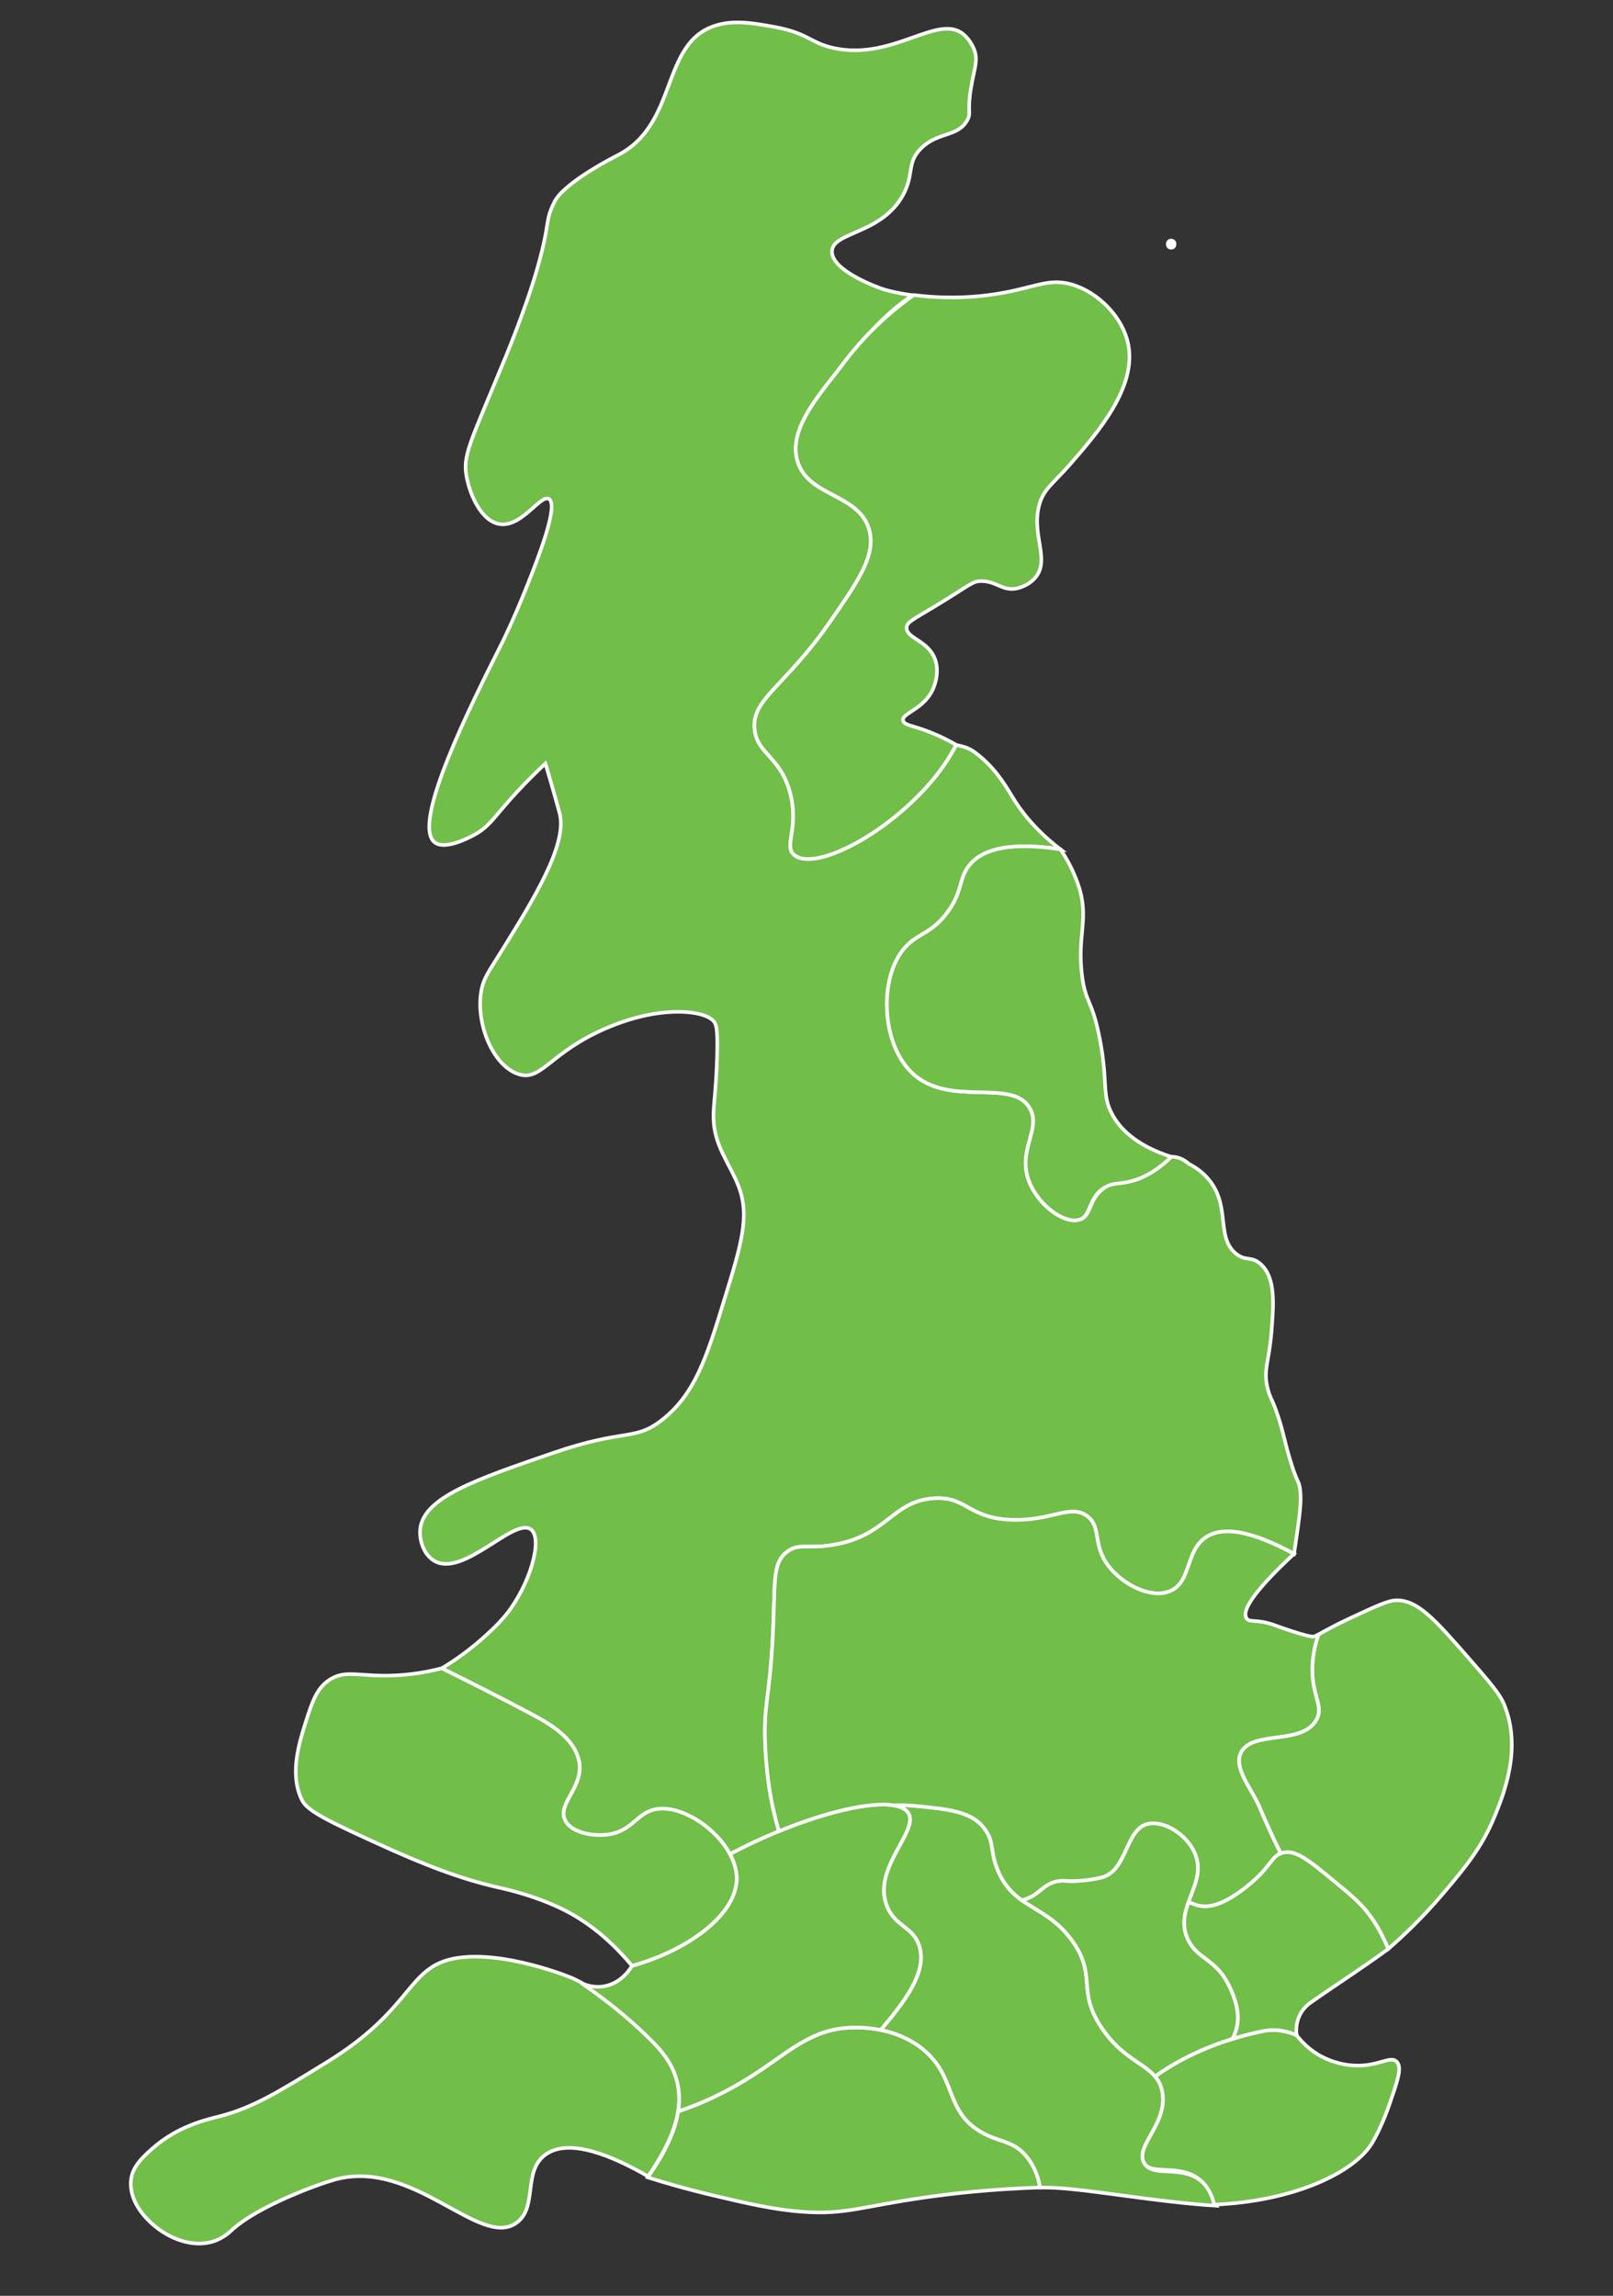 <?xml version="1.0" encoding="utf-8"?>
<!-- Generator: Adobe Illustrator 23.0.1, SVG Export Plug-In . SVG Version: 6.00 Build 0)  -->
<svg version="1.1" id="Layer_1" xmlns="http://www.w3.org/2000/svg" xmlns:xlink="http://www.w3.org/1999/xlink" x="0px" y="0px"
	 viewBox="0 0 451 642" style="enable-background:new 0 0 451 642;" xml:space="preserve">
<rect x="0" y="0" width="451" height="642" fill="#333333" stroke="none"/>
<style type="text/css">
	.st0{fill:#71BE49;stroke:#FFFFFF;stroke-miterlimit:10;}
	.st1{fill:#FFFFFF;}
</style>
<path class="st0" d="M360.5,407.5c-1.48-5.05-1.56-6.53-3-11c-1.74-5.39-2.28-5.24-3-8c-1.41-5.42,0.31-7.39,1-16
	c0.63-7.88,1.22-15.18-3-19c-2.68-2.42-4.19-0.65-7-3c-5.42-4.54-1.58-12.69-7-20c-1.94-2.61-4.34-4.14-6-5
	c-1.19-1.01-2.96-2.15-5-2c-2.86,0.21-3.63,2.75-7,5c-4.84,3.23-7.27,0.67-11.5,3.5c-4.83,3.23-3.59,7.78-7,9
	c-4.06,1.45-11.18-3.52-14-10c-3.98-9.13,3.31-14.97,0-21c-4.85-8.83-22.55-0.02-33-10c-8.72-8.33-9.26-26.77-2-35
	c3.6-4.07,7.51-3.84,12-10c4.22-5.79,3.08-9.33,6-13c2.94-3.7,9.49-6.94,25.5-4.5c-7.06-5.4-11.1-10.76-13.51-14.78
	c-2.41-4.01-5.27-8.62-10.72-12.56c-1.21-0.87-2.9-1.46-4.89-1.85c-1.78,3.12-3.5,6.23-7.38,10.7c-13.12,15.11-32.78,24.74-38,20
	c-2.92-2.65,1.46-7.26-1-17c-2.65-10.49-9.22-11-10-18c-0.95-8.54,8.38-11.81,21-30c8.05-11.61,13.1-18.88,11-26
	c-2.96-10.05-16.98-9.03-20-19c-2.45-8.08,4.37-16.66,11-25c5.98-7.53,12.51-15.73,21.12-21.44c-3.16-0.45-6-1-8.32-1.75
	c-1.21-0.39-14.29-5.07-14.18-10.51c0.11-5.55,13.83-4.72,19.88-15.79c3.19-5.85,0.92-8.92,5-13c4.77-4.77,10.4-3.1,13-8
	c1.13-2.14-0.16-2.03,1-9c0.89-5.34,1.98-7.34,1-10.35c0,0-0.87-2.69-3.09-4.56c-7.09-5.98-19.46,7.24-35.92,3.91
	c-6.9-1.4-7.34-4.25-17-6c-5.61-1.01-11.13-2.01-16.33-0.41c-15.68,4.83-10.29,27.7-27.67,36.41c0,0-14.55,7.29-17.42,12.83
	c-0.83,1.6-1.4,3.29-1.4,3.29c-0.97,3.17-0.48,5.65-4.09,17.61c-2.76,9.15-7.19,20.08-8.09,22.27c-10.14,24.65-12.22,27.72-11,34
	c1,5.14,4.15,12.07,9,13c6.29,1.21,11.65-8.4,14-7c2.85,1.69-3.22,17-6,24c-3.9,9.82-7,16-7,16c-8.87,17.66-25.5,50.74-19,56
	c2.85,2.31,9.53-1.22,11-2c4.51-2.38,5.99-5.54,12-12c3.27-3.51,6.1-6.24,8-8c0.02,0.06,0.06,0.21,0.08,0.27
	c2.17,7.23,3.74,13.03,3.92,13.73c2.2,8.63-7.44,24.18-16,38c-3.94,6.35-5.41,8.09-6,12c-1.42,9.34,3.69,21.14,11,23
	c6.04,1.54,8.64-6.39,24-13c15.58-6.7,27.57-4.86,30-2c0.16,0.19,0.31,0.4,0.31,0.4c0.56,0.88,0.89,2.67,0.69,9.6
	c-0.28,9.83-1.06,13.16-1,17c0.11,7.82,4.47,12.73,6.95,19.05c3.29,8.42,0.88,16.26-3.95,31.95c-4.92,16-8.22,26.72-18,34
	c-7.26,5.4-10.1,1.99-29.79,8.75c-21.68,7.44-36.22,12.44-37.21,21.25c-0.37,3.28,1.11,7.37,4,9c8.17,4.61,22.34-12.38,26.96-8.83
	c3.51,2.69-0.44,15.77-6.96,23.83c-2.43,3-5.59,5.77-7,7c-4.23,3.7-8.15,6.3-11,8c7.96,3.91,15.92,7.98,24.5,12.5
	c5.48,2.89,12.44,6.77,13.9,13.45c0.05,0.21,0.07,0.39,0.1,0.55c0.94,7.06-6.26,11.39-4,16c1.75,3.56,7.82,4.57,12,4
	c6.71-0.92,7.99-5.85,13-7c6.85-1.57,16.94,4.76,21.1,12.46c0.97-0.49,1.93-0.98,2.9-1.46c3.57-1.8,7.2-3.45,10.78-4.92
	C216.63,508.01,216,505,216,505c-0.38-1.81-1.56-7.74-2-16c-0.63-11.83,1.07-13.37,2-30c0.91-16.2-0.32-21.58,4-25
	c3.3-2.61,5.62-0.76,13-2c15.12-2.54,16.38-12.18,28-13c9.43-0.66,9.52,5.62,22,6c11.17,0.34,16.35-4.54,21-1
	c4.12,3.14,1.29,7.92,6,14c3.97,5.13,11.69,9.08,17,7c6.15-2.41,4.36-11.04,10-15c6.17-4.33,16.67,0.14,24.81,4.51
	c0.08-0.54,0.21-1.36,0.36-2.35c1.19-8.14,1.78-12.21,1.34-15.66C363.13,413.65,362.75,415.17,360.5,407.5z"/>
<path class="st0" d="M188.97,580.66c-1.34-4.14-3.91-6.95-7.18-10.6c-5.25-5.87-12.39-10.85-19.44-15.77c0,0,0,0,0,0
	c0,0-2-0.99-2-0.99c-1.15-0.57-18.94-7.67-32.03-5.85c-14.76,2.05-11.97,13.84-36.87,29.17c-13.78,8.49-20.67,12.73-29.93,15.14
	c-3.85,1-11.82,2.73-18.96,9.09c-2.75,2.45-5.67,5.12-5.96,9.03c-0.51,6.82,5.76,12.56,10.07,14.95c1.13,0.63,7.01,3.89,13.01,1.94
	c2.74-0.89,4.46-2.53,4.99-3.02c7.44-6.9,24.33-12.95,28.83-14.22c22.09-6.23,40.74,19.59,51,12c5.93-4.38,1.58-14.33,8-19
	c6.72-4.89,19.05,0.51,28.72,6.07C187.59,599.3,191.91,589.77,188.97,580.66z"/>
<path class="st0" d="M206,525c-0.25-10.16-14.27-21-23-19c-5.01,1.15-6.29,6.08-13,7c-4.18,0.57-10.25-0.44-12-4
	c-2.26-4.61,4.94-8.94,4-16c-0.02-0.15-0.05-0.34-0.1-0.55c-1.47-6.68-8.42-10.57-13.9-13.45c-8.58-4.52-16.54-8.59-24.5-12.5
	c-2.79,0.74-7.33,1.73-13,2c-9.7,0.46-13.55-1.64-18,1c-3.85,2.28-5.2,6.32-7,12c-1.87,5.9-4.68,14.77-1,22
	c1.56,3.06,8.06,6.08,21,12c12.79,5.85,23.1,9.86,33.57,12.24c0.79,0.18,1.14,0.25,2,0.46c4.1,0.98,13.36,3.5,20.92,8.31
	c5.29,3.36,9.93,7.54,14.22,12.6c0.18,0.21,0.32,0.43,0.47,0.65C192.47,545.38,206.25,535.26,206,525z"/>
<path class="st0" d="M290.81,611.7c-0.38-2.44-1.41-5.81-3.81-8.7c-3.86-4.66-7.74-3.81-13-7c-9.91-6.01-6.51-15.31-16-23
	c-7.88-6.38-17.75-6.07-20-6c-11.03,0.35-17.16,6.6-27,13c-8.14,5.29-15.29,8.39-21.37,10.41c-0.94,6.15-4.27,12.37-8.51,18.47
	c4.47,1.41,10.86,3.29,18.63,5.12c8.98,2.12,16.58,3.91,24.75,4.5c11.86,0.85,16.31-1.47,34-4
	C266.1,613.41,277.14,612.14,290.81,611.7z"/>
<path class="st0" d="M248,533c-4.2-10.63,9.09-20.95,6-26c-3.56-5.82-26.3-0.45-47,10c-0.97,0.49-1.93,0.98-2.9,1.46
	c1.15,2.12,1.84,4.34,1.9,6.54c0.25,10.26-13.53,20.38-29.32,24.75c-0.33,0.59-2.98,5.06-8.18,5.75c-2.77,0.36-4.98-0.51-6-1
	c8.98,6.12,15.3,11.81,19.37,15.86c3.09,3.07,5.68,6.07,7.13,10.64c0.99,3.1,1.12,6.24,0.63,9.41c6.08-2.01,13.23-5.11,21.37-10.41
	c9.84-6.4,15.97-12.65,27-13c1.16-0.04,4.37-0.13,8.28,0.66c6.33-7.55,13.26-16.17,10.72-23.66C255.2,538.69,250.24,538.68,248,533z
	"/>
<path class="st0" d="M340.22,616.82c-0.74-2.53-2.03-5.02-4.22-6.82c-5.81-4.76-13.44-0.95-16-5c-2.98-4.73,6.65-11.1,5-20
	c-1.46-7.88-9.82-7.25-17-18c-7-10.47-1.25-14.35-8-24c-7.38-10.55-16.41-9-21-20c-2.36-5.65-0.76-7.94-4-12
	c-3.54-4.43-9.73-5.09-19-6c-1.9-0.19-3.86-0.3-6.09-0.16c1.98,0.33,3.4,1.04,4.09,2.16c3.09,5.05-10.2,15.37-6,26
	c2.24,5.68,7.2,5.69,9,11c2.54,7.49-4.39,16.11-10.72,23.66c3.65,0.74,7.91,2.25,11.72,5.34c9.49,7.69,6.09,16.99,16,23
	c5.26,3.19,9.14,2.34,13,7c2.39,2.89,3.42,6.26,3.81,8.7c1.43,0,2.86,0.04,4.28,0.11C305.83,612.39,323.24,615.75,340.22,616.82z"/>
<path class="st0" d="M377.5,577.5c-4.61-0.49-7.88-2.32-9-3c-2.92-1.77-4.83-3.89-5.93-5.34c-1.03-0.5-2.18-0.9-3.57-1.16
	c-0.97-0.18-2.79-0.66-6,0c-15.31,3.13-25.39,9.27-30.04,12.64c0.98,1.16,1.7,2.53,2.04,4.36c1.65,8.9-7.98,15.27-5,20
	c2.18,3.47,10.38-0.28,16,5c2.22,2.08,3.1,4.74,3.5,6.5c22.14-0.95,38.87-8.86,44-17c1.05-1.67,3.27-5.98,5.05-11.2
	c2.08-6.12,3.63-10.15,1.95-11.8C388.59,574.63,385.08,578.3,377.5,577.5z"/>
<path class="st0" d="M346,566c0.6-4.15-1.17-8.14-2-10c-3.78-8.5-9.41-7.95-12-14c-3.78-8.83,5.94-15.36,2-24
	c-2.29-5.02-8.36-8.95-13-8c-6.34,1.3-5.74,13.15-13,15c-4.53,1.15-9,1-9,1c-1.39-0.05-1.92-0.16-3,0c-3.34,0.51-4.79,2.59-7,4
	c-1.13,0.72-2.26,1.12-3.34,1.34c4.43,3.18,9.71,5.04,14.34,11.66c6.75,9.65,1,13.53,8,24c5.51,8.25,11.71,9.8,14.96,13.64
	c3.74-2.71,11.01-7.22,21.68-10.51C345.33,568.79,345.8,567.4,346,566z"/>
<path class="st0" d="M384,537c-2.88-4.31-5.81-6.73-11-11c-6.98-5.75-10.47-8.62-14-8c-3.75,0.66-3.12,3.91-11,10
	c-6.46,4.99-10,5.21-12,5c-2.06-0.22-2.46-0.9-3.72-0.98c-1.11,3.14-1.82,6.37-0.28,9.98c2.59,6.05,8.22,5.5,12,14
	c0.83,1.86,2.6,5.85,2,10c-0.2,1.4-0.67,2.79-1.36,4.13c2.59-0.8,5.37-1.52,8.36-2.13c3.21-0.66,5.03-0.18,6,0
	c1.38,0.25,2.54,0.66,3.57,1.16c-0.51-3.33,0.7-6.92,3.89-9.16c7.11-4.99,14.63-9.81,21.73-15.03
	C387.19,542.7,385.98,539.97,384,537z"/>
<path class="st0" d="M368.65,457.07c-0.84,2.42-1.45,5.04-1.65,7.93c-0.65,9.23,3.4,11.85,1,16c-4.08,7.07-17.74,2.78-21,9
	c-2.26,4.3,2.91,10.16,5,15c1.46,3.39,3.51,8.14,6.07,13.26c0.28-0.11,0.58-0.2,0.93-0.26c3.53-0.62,7.02,2.25,14,8
	c5.19,4.27,8.12,6.69,11,11c1.98,2.97,3.19,5.7,4.19,7.96c3.93-3.4,9.44-8.55,15.31-15.46c6.16-7.26,10.84-12.9,14.37-21.5
	c2.51-6.11,7.83-19.07,2.63-31.5c-1.24-2.97-4.16-6.31-10-13c-9.33-10.69-14.12-16.03-20-16c-2.4,0.01-5.92,1.72-13,5
	C373.7,454.26,370.66,455.92,368.65,457.07z"/>
<path class="st0" d="M367,465c0.2-2.89,0.81-5.51,1.65-7.93c-0.19,0.09-0.39,0.17-0.58,0.26c-0.33,0.15-0.57,0.26-0.58,0.27
	c-1.13,0.53-10.99-3.1-10.99-3.1c-5.22-1.92-7.15-0.61-8-2c-1.11-1.82,0.83-6.36,13.31-17.99c-8.14-4.37-18.64-8.84-24.81-4.51
	c-5.64,3.96-3.85,12.59-10,15c-5.31,2.08-13.03-1.87-17-7c-4.71-6.08-1.88-10.86-6-14c-4.65-3.54-9.83,1.34-21,1
	c-12.48-0.38-12.57-6.66-22-6c-11.62,0.82-12.88,10.46-28,13c-7.38,1.24-9.7-0.61-13,2c-4.32,3.42-3.09,8.8-4,25
	c-0.93,16.63-2.63,18.17-2,30c0.44,8.26,1.62,14.19,2,16c0,0,0.63,3.01,1.78,7.08c13.16-5.4,25.67-8.33,32.13-7.24
	c2.23-0.13,4.19-0.02,6.09,0.16c9.27,0.91,15.46,1.57,19,6c3.24,4.06,1.64,6.35,4,12c1.71,4.1,4.03,6.45,6.66,8.34
	c1.08-0.22,2.21-0.62,3.34-1.34c2.21-1.41,3.66-3.49,7-4c1.08-0.16,1.61-0.05,3,0c0,0,4.47,0.15,9-1c7.26-1.85,6.66-13.7,13-15
	c4.64-0.95,10.71,2.98,13,8c2.33,5.11-0.12,9.48-1.72,14.02c1.26,0.09,1.66,0.76,3.72,0.98c2,0.21,5.54-0.01,12-5
	c7.15-5.52,7.31-8.7,10.07-9.74c-2.56-5.12-4.61-9.87-6.07-13.26c-2.09-4.84-7.26-10.7-5-15c3.26-6.22,16.92-1.93,21-9
	C370.4,476.85,366.35,474.23,367,465z"/>
<path class="st0" d="M327.5,323.5c-10.22-3.3-14.51-8.15-16.55-11.94c-2.98-5.54-1.05-8.65-3.45-21.06c-2.2-11.35-4.01-9.79-5-18
	c-1.35-11.25,2.15-15.71-1-25c-1.49-4.4-3.49-7.78-5-10c-16.01-2.44-22.56,0.8-25.5,4.5c-2.92,3.67-1.78,7.21-6,13
	c-4.49,6.16-8.4,5.93-12,10c-7.26,8.23-6.72,26.67,2,35c10.45,9.98,28.15,1.17,33,10c3.31,6.03-3.98,11.87,0,21
	c2.82,6.48,9.94,11.45,14,10c3.17-1.13,2.25-6.27,7-9c2.2-1.26,3.51-0.84,6.5-1.5C318.57,329.82,322.81,328.12,327.5,323.5z"/>
<path class="st0" d="M310.5,272.5"/>
<path class="st0" d="M260,219c3.88-4.47,5.59-7.58,7.38-10.7c-4.32-2.49-8.06-3.93-10.88-4.8c-2.25-0.7-3.74-0.99-4-2
	c-0.51-1.94,5.3-2.99,8.03-8.12c0.25-0.46,2.41-4.69,0.97-8.88c-1.86-5.43-8.11-5.92-8-9c0.06-1.55,1.67-2.18,8-6
	c9.8-5.91,10.29-7.04,13-7c4.3,0.07,5.85,2.96,10,2c0.41-0.1,3.14-0.77,5-3c4.16-4.99-1.07-11.72,1-20c1.19-4.76,3.79-6.01,9-12
	c7.28-8.38,18.25-20.99,16-33c-1.5-7.99-8.71-14.97-16-17c-6.89-1.92-10.83,1.42-23,3c-8.93,1.16-16.34,0.6-21,0
	c-3.38,2.39-7.56,5.7-11.93,10.1c-5.14,5.18-8.32,9.82-9.57,11.4c-6.63,8.34-13.45,16.92-11,25c3.02,9.97,17.04,8.95,20,19
	c2.1,7.12-2.95,14.39-11,26c-12.62,18.19-21.95,21.46-21,30c0.78,7,7.35,7.51,10,18c2.46,9.74-1.92,14.35,1,17
	C227.22,243.74,246.88,234.11,260,219z"/>
<g>
	<g>
		<path class="st1" d="M327.46,69.77c1.93,0,1.93-3,0-3C325.53,66.77,325.52,69.77,327.46,69.77L327.46,69.77z"/>
	</g>
</g>
</svg>
